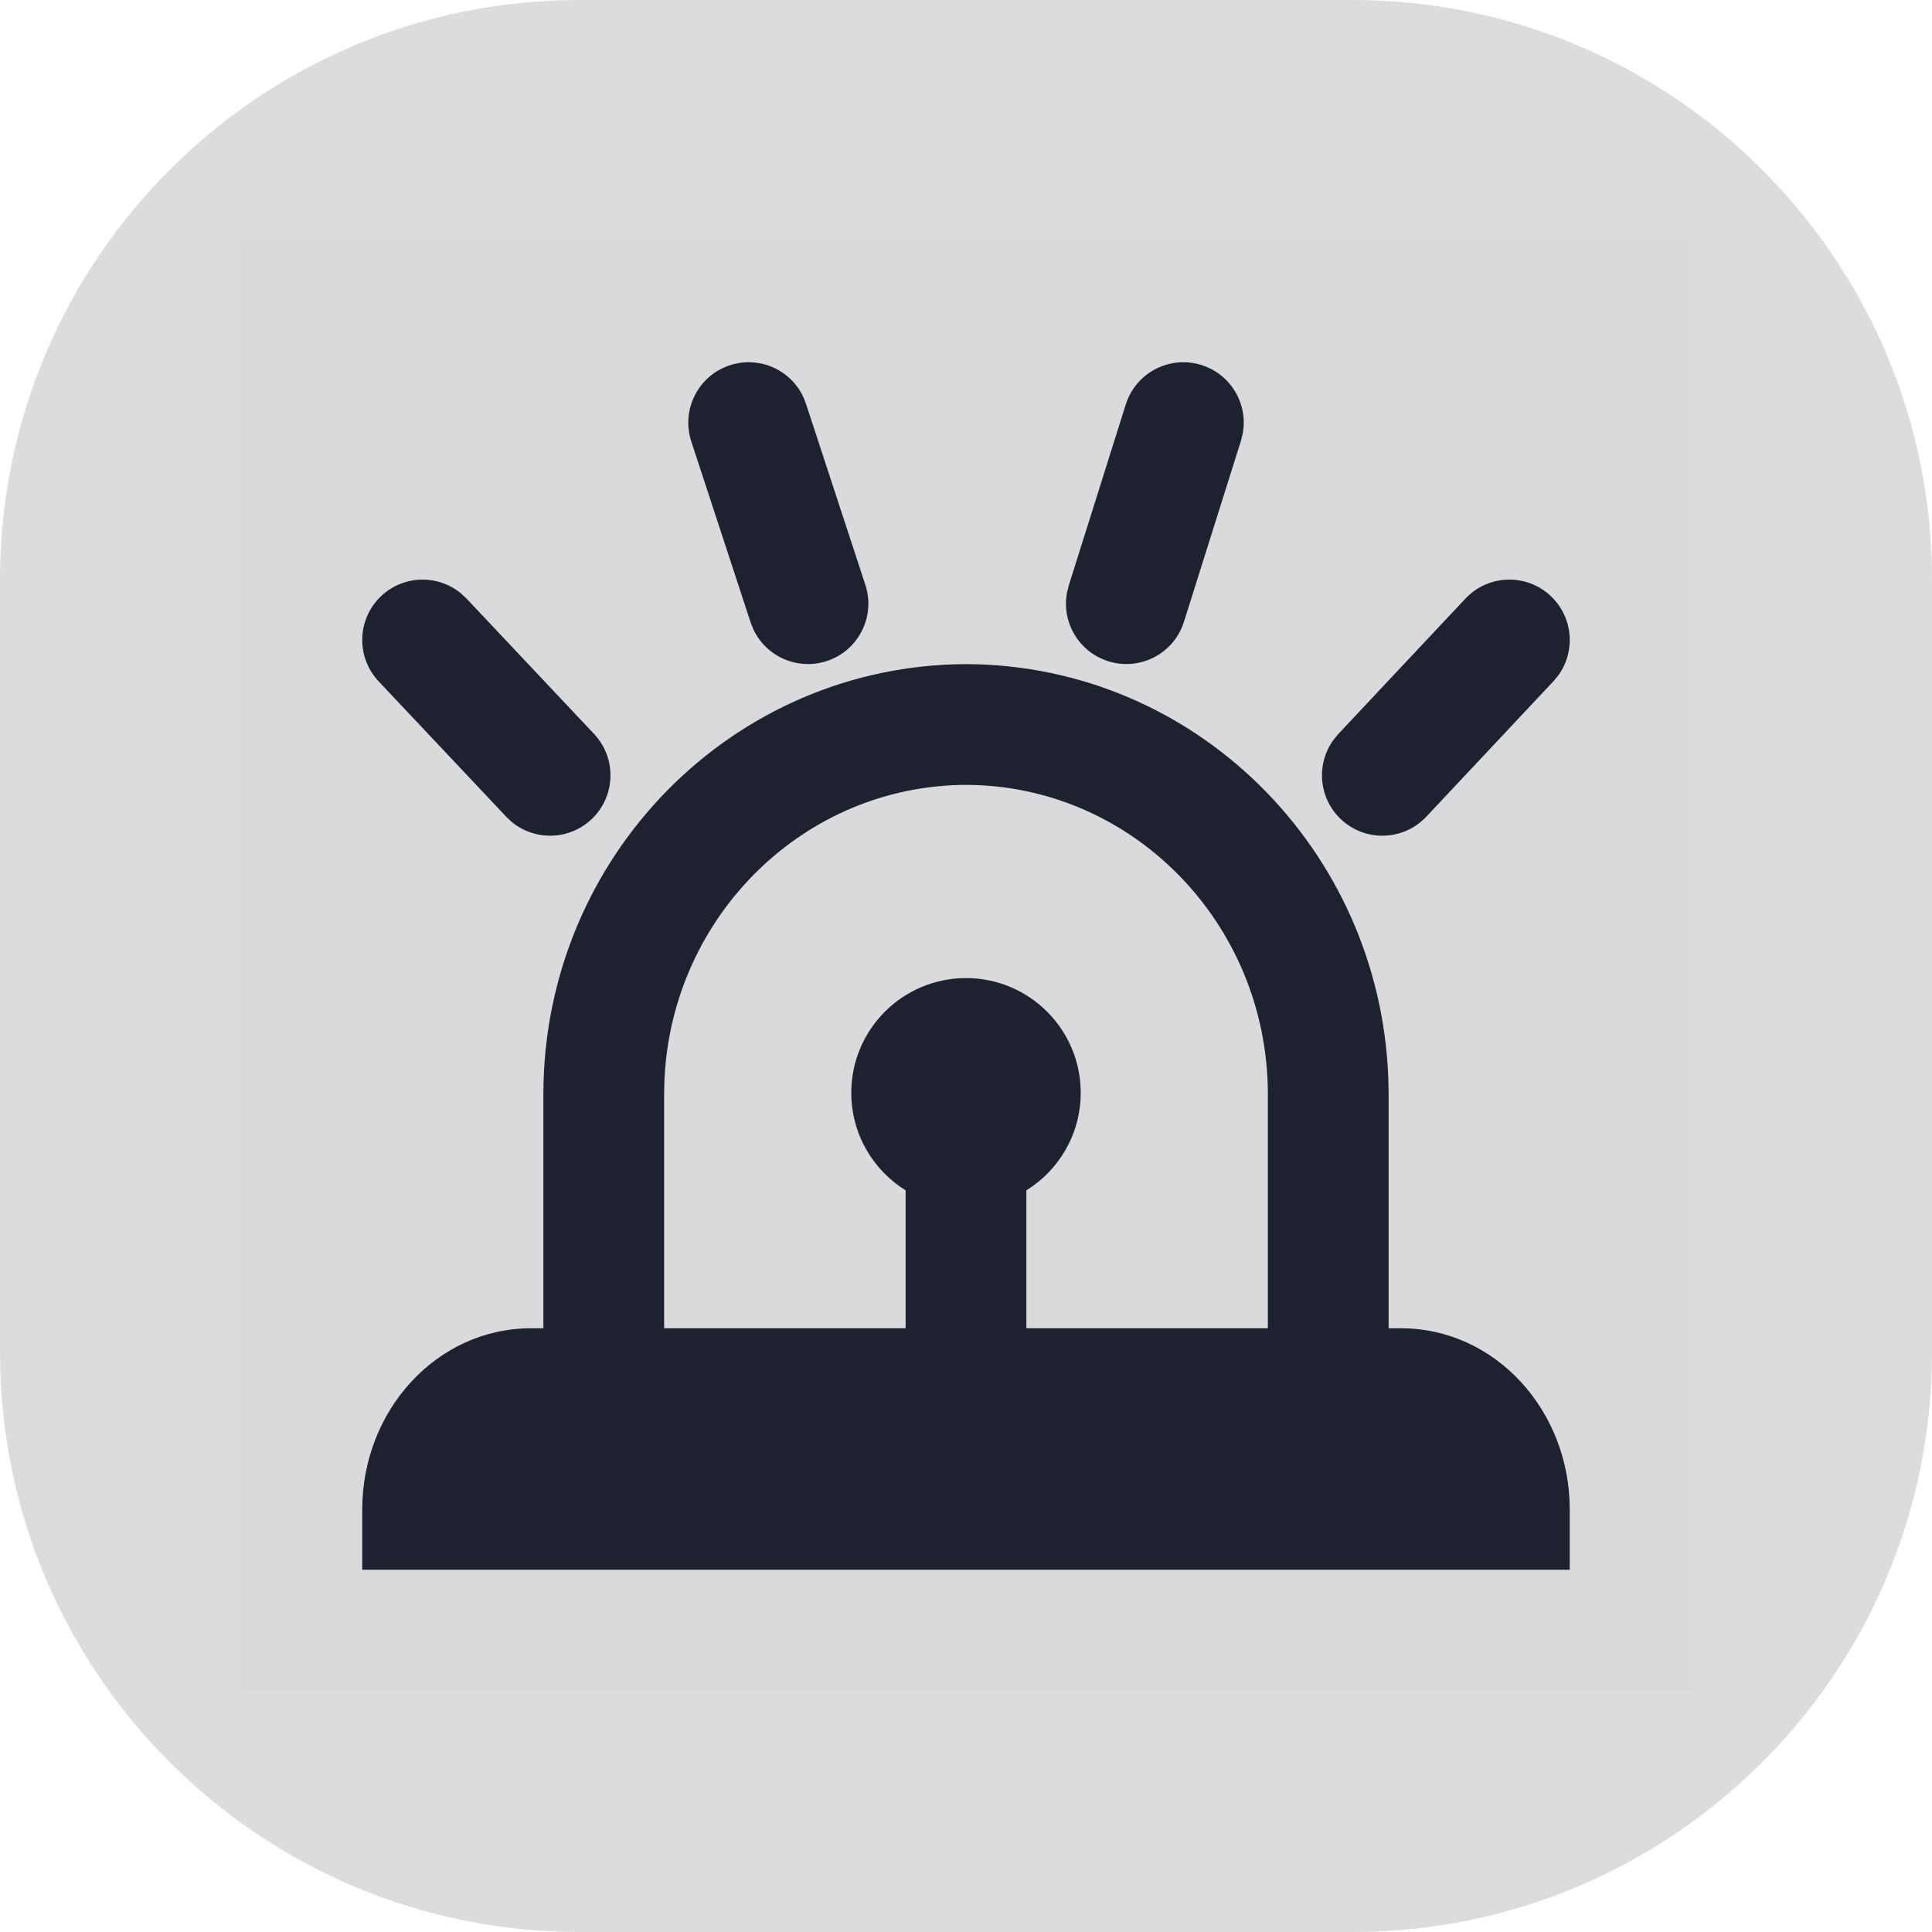 <svg width="32" height="32" viewBox="0 0 32 32" fill="none" xmlns="http://www.w3.org/2000/svg">
<g opacity="0.16">
<path fill-rule="evenodd" clip-rule="evenodd" d="M9.6 0H22.4C27.702 0 32 4.298 32 9.6V22.4C32 27.702 27.702 32 22.4 32H9.6C4.298 32 0 27.702 0 22.4V9.6C0 4.298 4.298 0 9.6 0Z" fill="#1E2230"/>
</g>
<rect opacity="0.01" x="4" y="4" width="24" height="24" fill="black"/>
<path fill-rule="evenodd" clip-rule="evenodd" d="M13.307 6.58C13.098 6.125 12.576 5.89 12.088 6.05C11.564 6.222 11.278 6.787 11.45 7.312L12.433 10.31L12.475 10.418C12.685 10.873 13.207 11.108 13.694 10.949C14.219 10.777 14.505 10.212 14.333 9.687L13.35 6.689L13.307 6.58ZM6.314 9.872C6.685 9.523 7.253 9.512 7.636 9.829L7.728 9.915L9.839 12.156C10.218 12.558 10.199 13.191 9.797 13.57C9.426 13.919 8.858 13.93 8.475 13.613L8.384 13.527L6.272 11.286C5.893 10.884 5.912 10.251 6.314 9.872ZM14.1 18.1C14.1 17.051 14.951 16.2 16 16.2C17.049 16.2 17.9 17.051 17.9 18.1C17.9 18.783 17.54 19.381 17 19.716V22H21L21 18.114C20.992 15.289 18.753 13.008 16.003 13C13.32 13.008 11.126 15.171 11.005 17.89L11 18.111V22H15V19.716C14.46 19.381 14.1 18.783 14.1 18.1ZM9 22L9 18.108C9.011 14.192 12.133 11.012 16.003 11C19.786 11.012 22.858 14.06 22.995 17.867L23 18.111V22H23.2C24.771 22 26 23.366 26 25V26H6V25C6 23.366 7.229 22 8.8 22H9ZM24.271 9.916C24.649 9.513 25.282 9.493 25.684 9.871C26.056 10.22 26.102 10.786 25.809 11.188L25.729 11.285L23.625 13.526C23.247 13.929 22.614 13.949 22.212 13.571C21.84 13.222 21.794 12.656 22.087 12.254L22.167 12.157L24.271 9.916ZM19.9 6.046C19.373 5.881 18.812 6.173 18.646 6.7L17.702 9.698L17.674 9.811C17.579 10.303 17.867 10.798 18.356 10.952C18.883 11.118 19.444 10.825 19.61 10.299L20.554 7.301L20.582 7.187C20.677 6.696 20.39 6.2 19.9 6.046Z" fill="#1E2230"/>
</svg>
